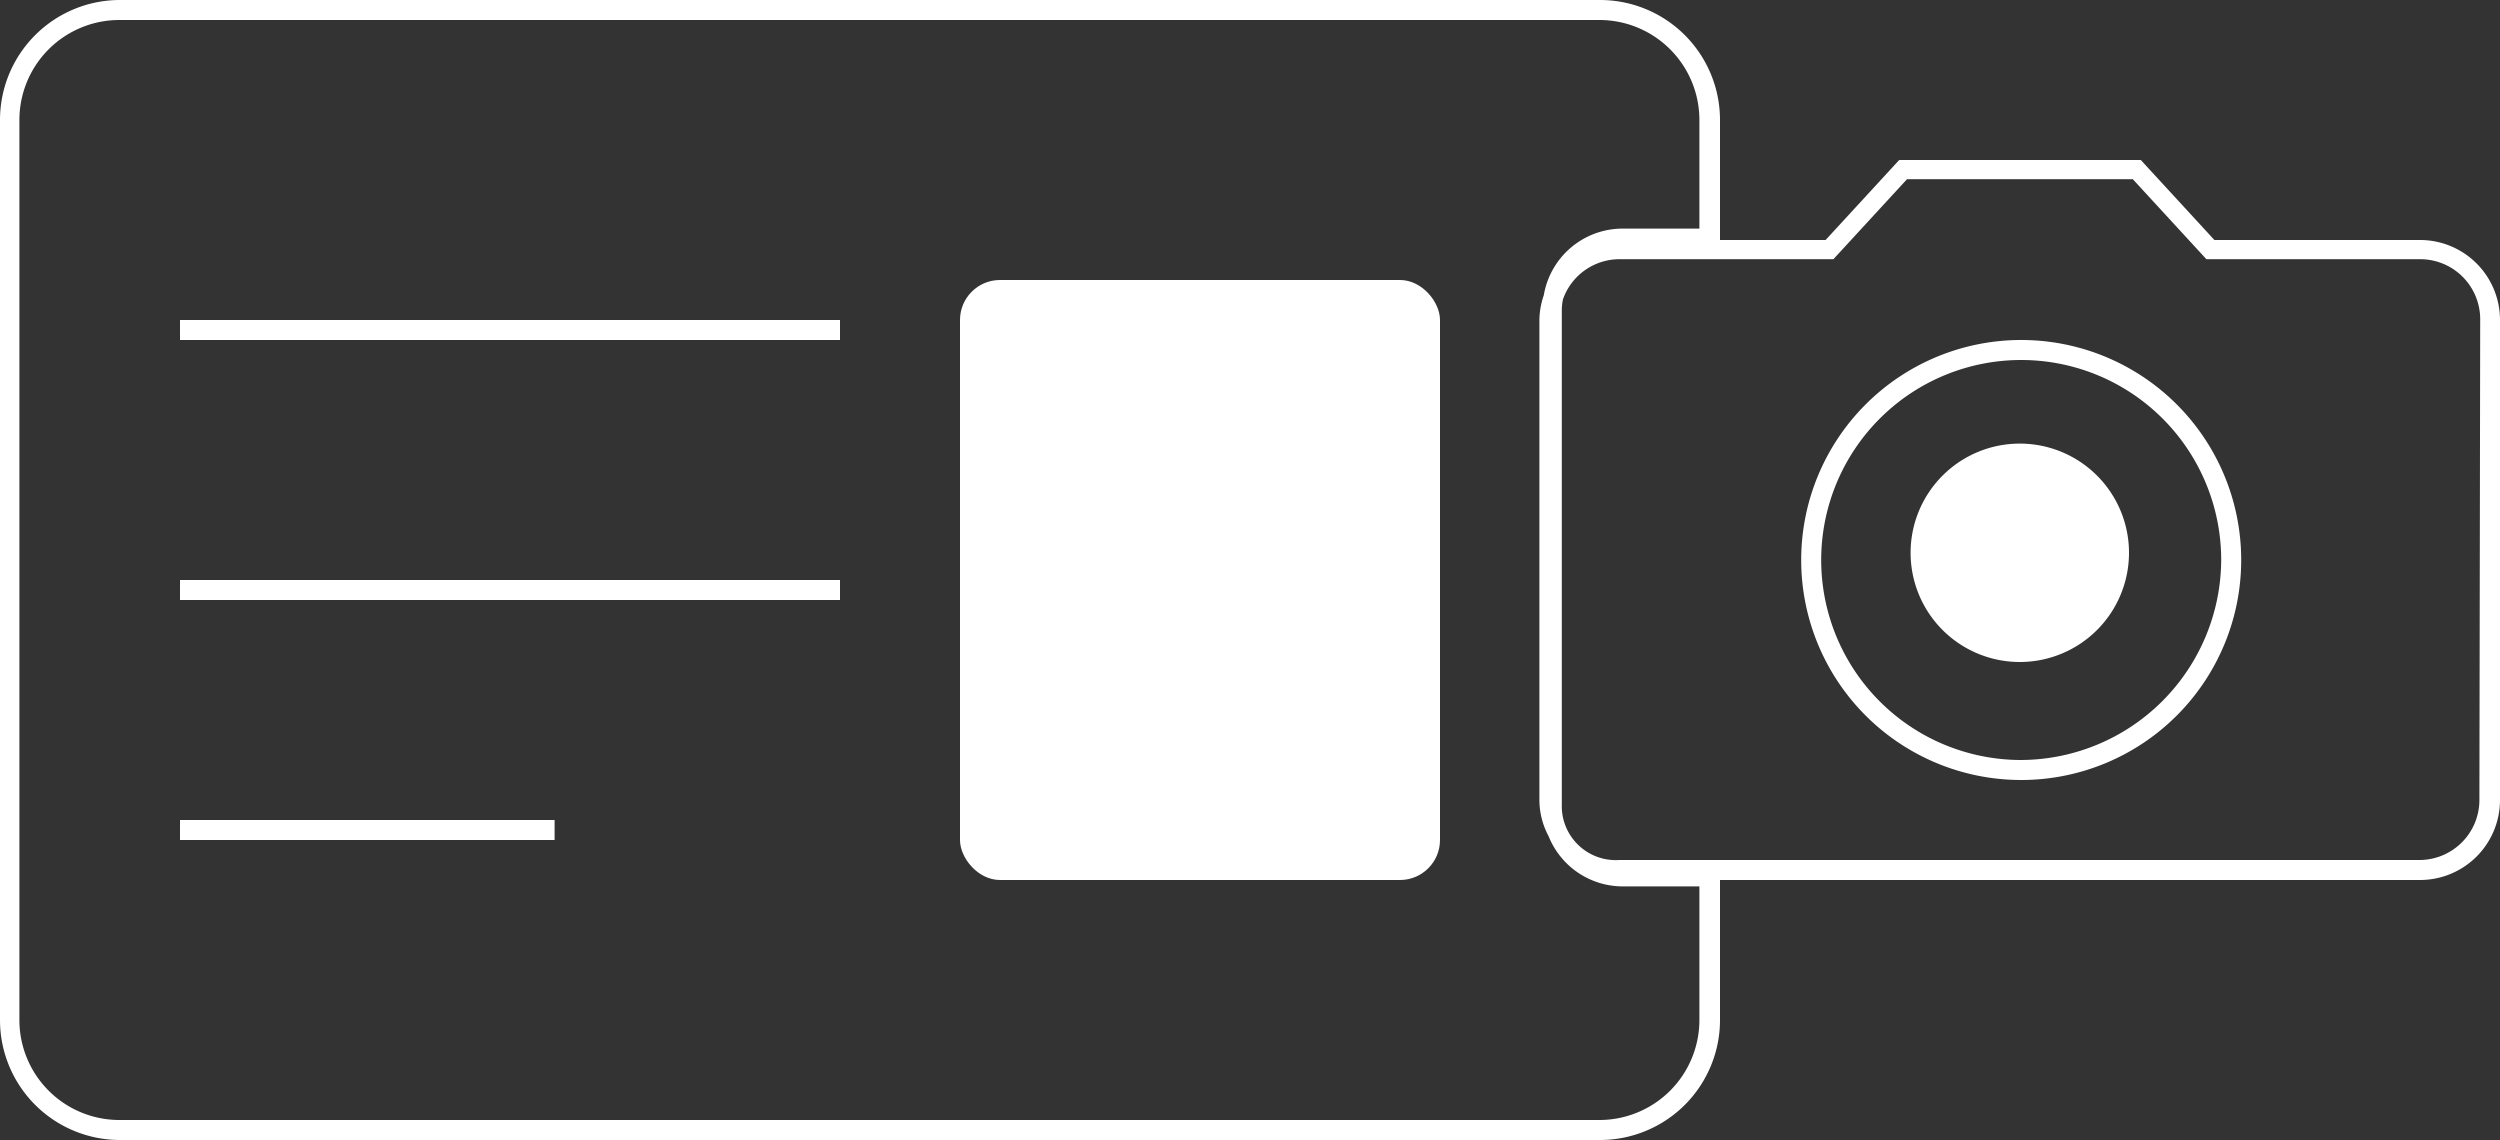<svg xmlns="http://www.w3.org/2000/svg" width="125" height="57" viewBox="0 0 125 57"><rect x="0" y="0" width="125" height="57" fill="#333333" stroke="none"/><defs><style>.a{fill:#fff;}</style></defs><rect class="a" x="9" y="16" width="33" height="1"/><rect class="a" x="9" y="29" width="33" height="1"/><rect class="a" x="9" y="41" width="18.73" height="1"/><rect class="a" x="48" y="14" width="24" height="30" rx="2"/><path class="a" d="M722.36,332.36a5.46,5.46,0,1,0,5.45,5.46A5.46,5.46,0,0,0,722.36,332.36Z" transform="translate(-621.36 -310.18)"/><path class="a" d="M742.33,322.18H732.08l-3.68-4H716.32l-3.68,4h-5.28v-6a6,6,0,0,0-6-6h-74a6,6,0,0,0-6,6v45a6,6,0,0,0,6,6h74a6,6,0,0,0,6-6v-7h35a4,4,0,0,0,4-4v-24A4,4,0,0,0,742.33,322.18Zm-36,39a5,5,0,0,1-5,5h-74a5,5,0,0,1-5-5v-45a5,5,0,0,1,5-5h74a5,5,0,0,1,5,5v5.43h-3.83a4,4,0,0,0-3.95,3.33,3.94,3.94,0,0,0-.22,1.24v24a3.86,3.86,0,0,0,.46,1.81,4,4,0,0,0,3.71,2.51h3.83Zm39-11a3,3,0,0,1-3,3h-40a2.7,2.7,0,0,1-2.88-2.78V325.71a2.76,2.76,0,0,1,.06-.57,3,3,0,0,1,2.82-2h10.7l3.68-4H728l3.68,4h10.69a3,3,0,0,1,3,3Z" transform="translate(-621.36 -310.18)"/><path class="a" d="M722.36,327.18a11,11,0,1,0,11.06,11A11,11,0,0,0,722.36,327.18Zm0,21a10,10,0,1,1,10.06-10A10.05,10.05,0,0,1,722.36,348.18Z" transform="translate(-621.36 -310.18)"/></svg>